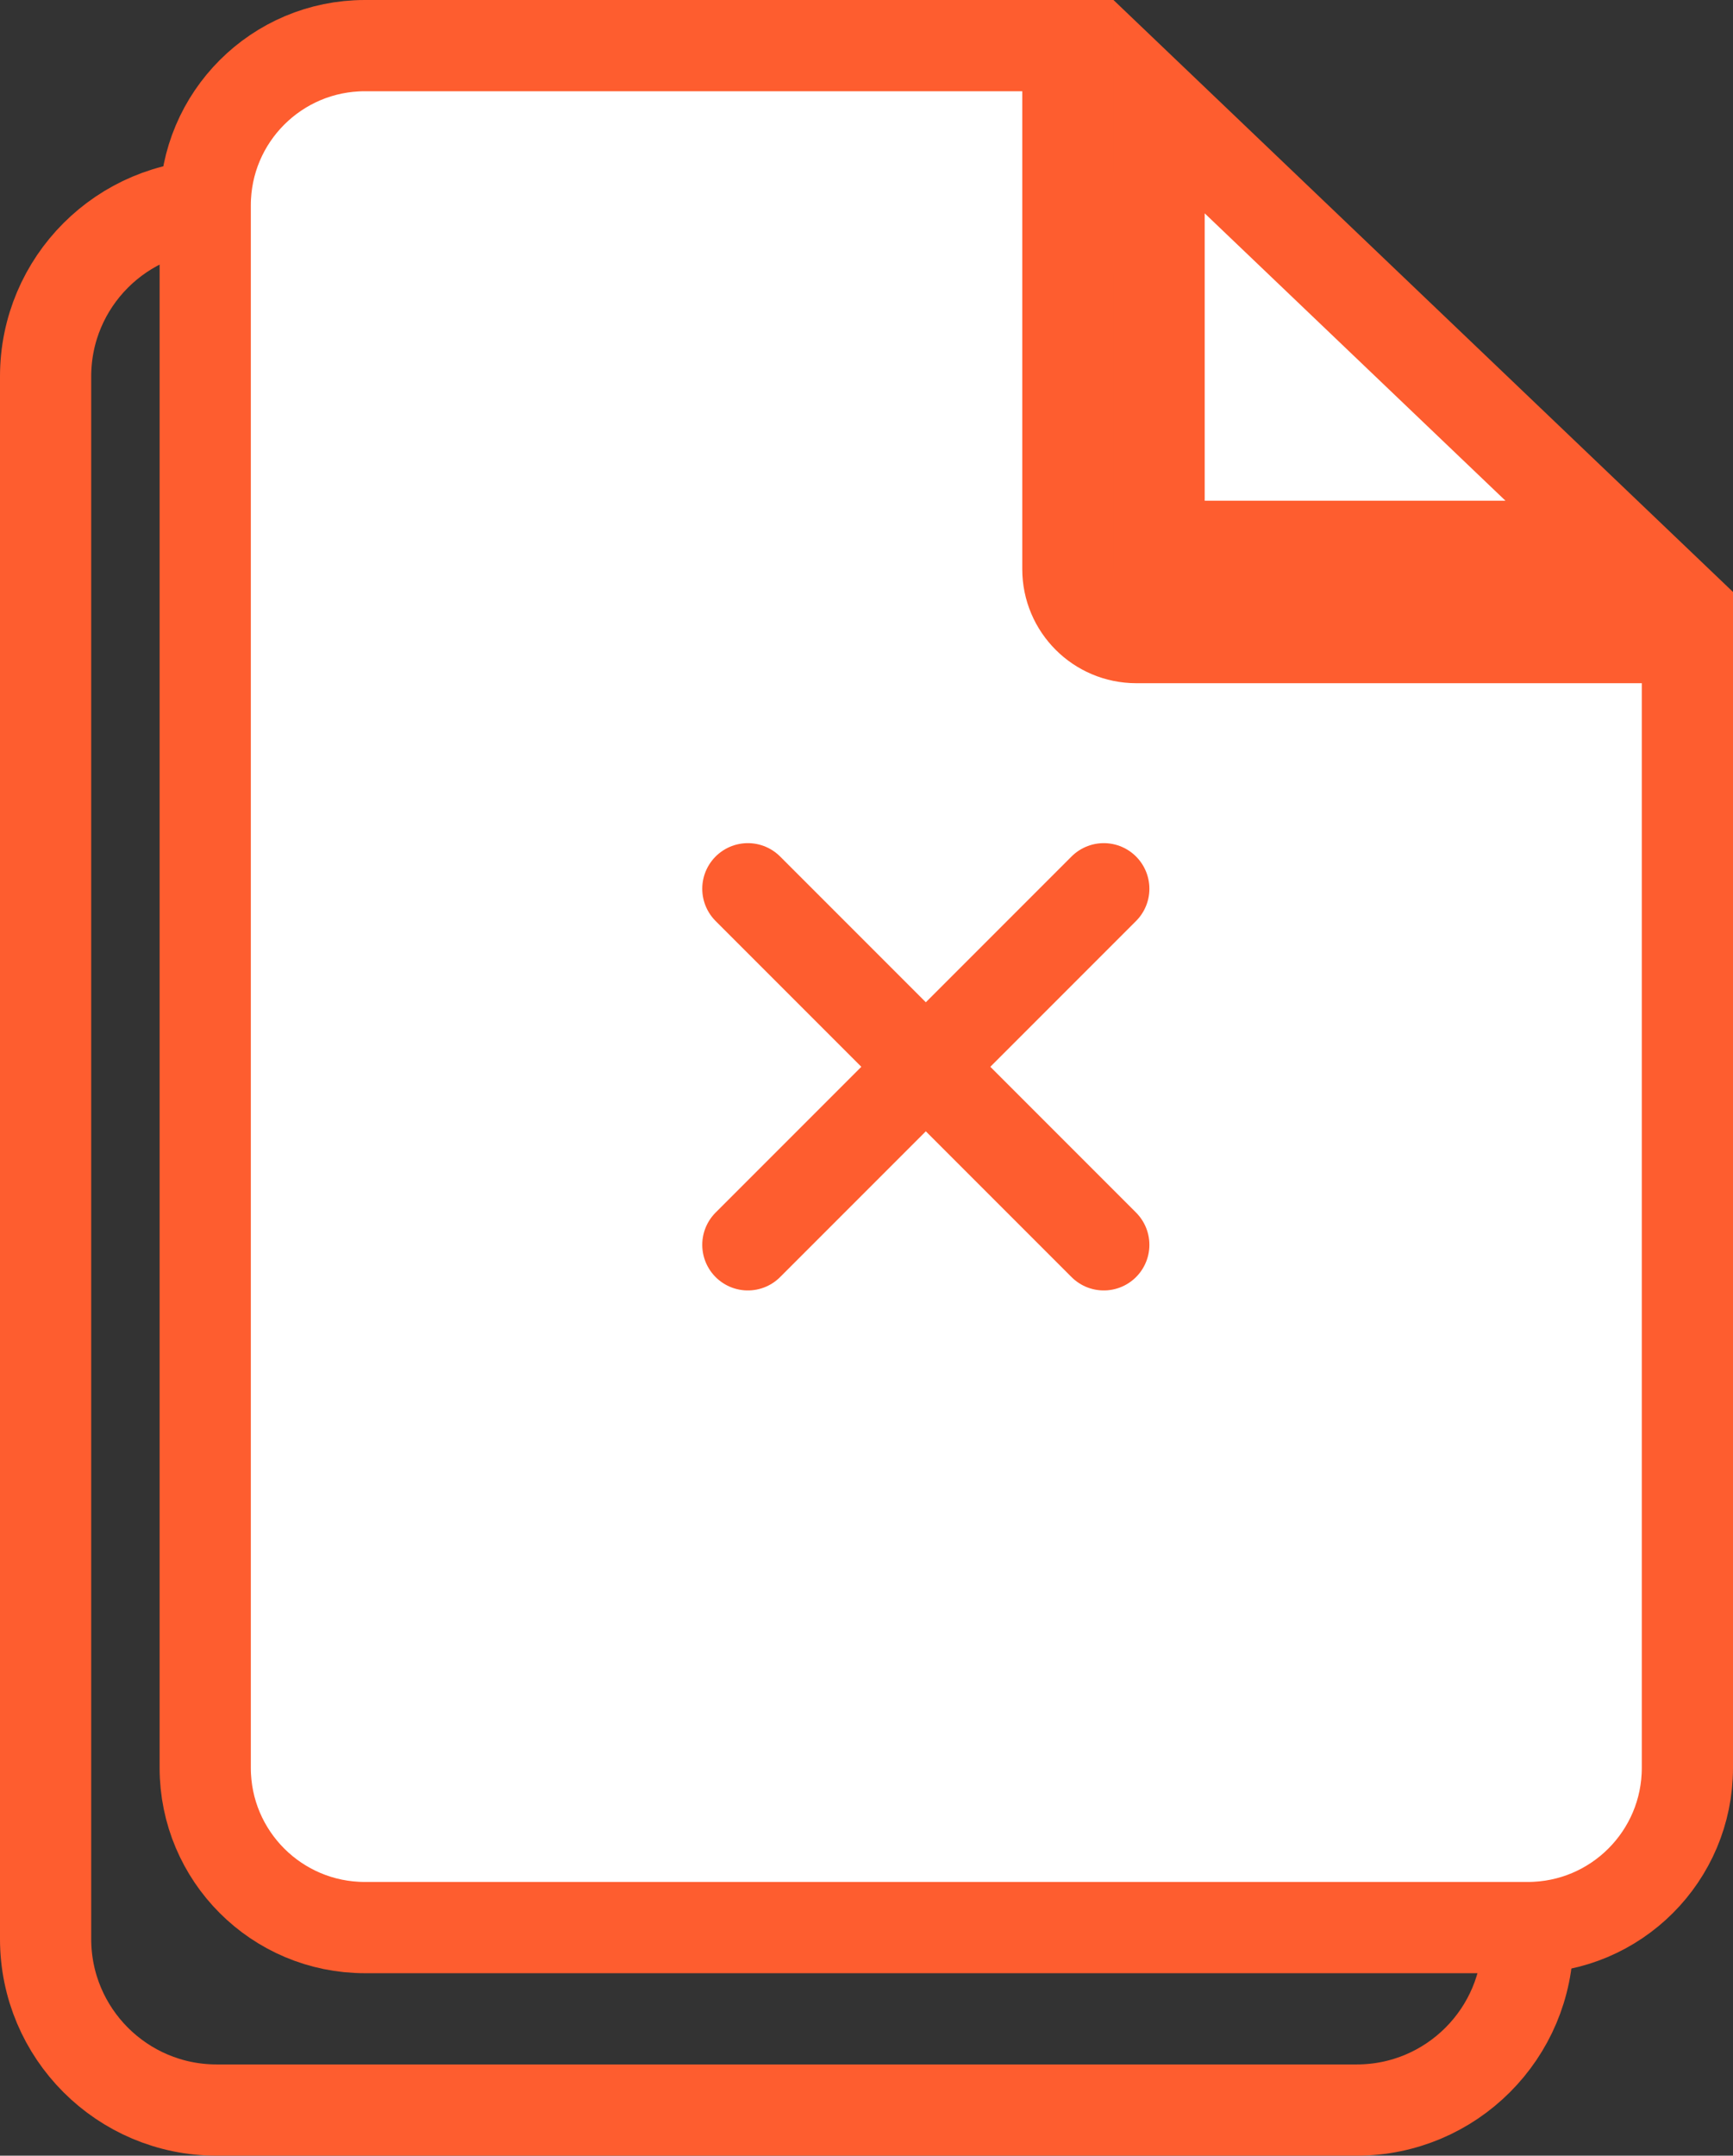 <svg width="152" height="189" viewBox="0 0 152 189" fill="none" xmlns="http://www.w3.org/2000/svg">
<rect x="0" y="0" width="152" height="189" fill="#333333" stroke="none"/>
<path d="M119 185H19C10.716 185 4 178.284 4 170V33C4 24.716 10.716 18 19 18H91.352C94.906 18 98.345 19.262 101.055 21.561L128.703 45.013C132.063 47.863 134 52.046 134 56.452V170C134 178.284 127.284 185 119 185Z" stroke="#FE5D2F" stroke-width="8"/>
<path d="M148 55.9V155C148 162.732 141.732 169 134 169H32C24.268 169 18 162.732 18 155V18C18 10.268 24.268 4 32 4H93.662V49.9C93.662 53.214 96.349 55.9 99.662 55.9H148ZM101.662 9.352L142.021 47.9H101.662V9.352Z" fill="white" stroke="#FE5D2F" stroke-width="8"/>
<path d="M96.812 77.922L65.594 109.14" stroke="#FE5D2F" stroke-width="8" stroke-linecap="round"/>
<path d="M65.594 77.922L96.812 109.14" stroke="#FE5D2F" stroke-width="8" stroke-linecap="round"/>
</svg>
